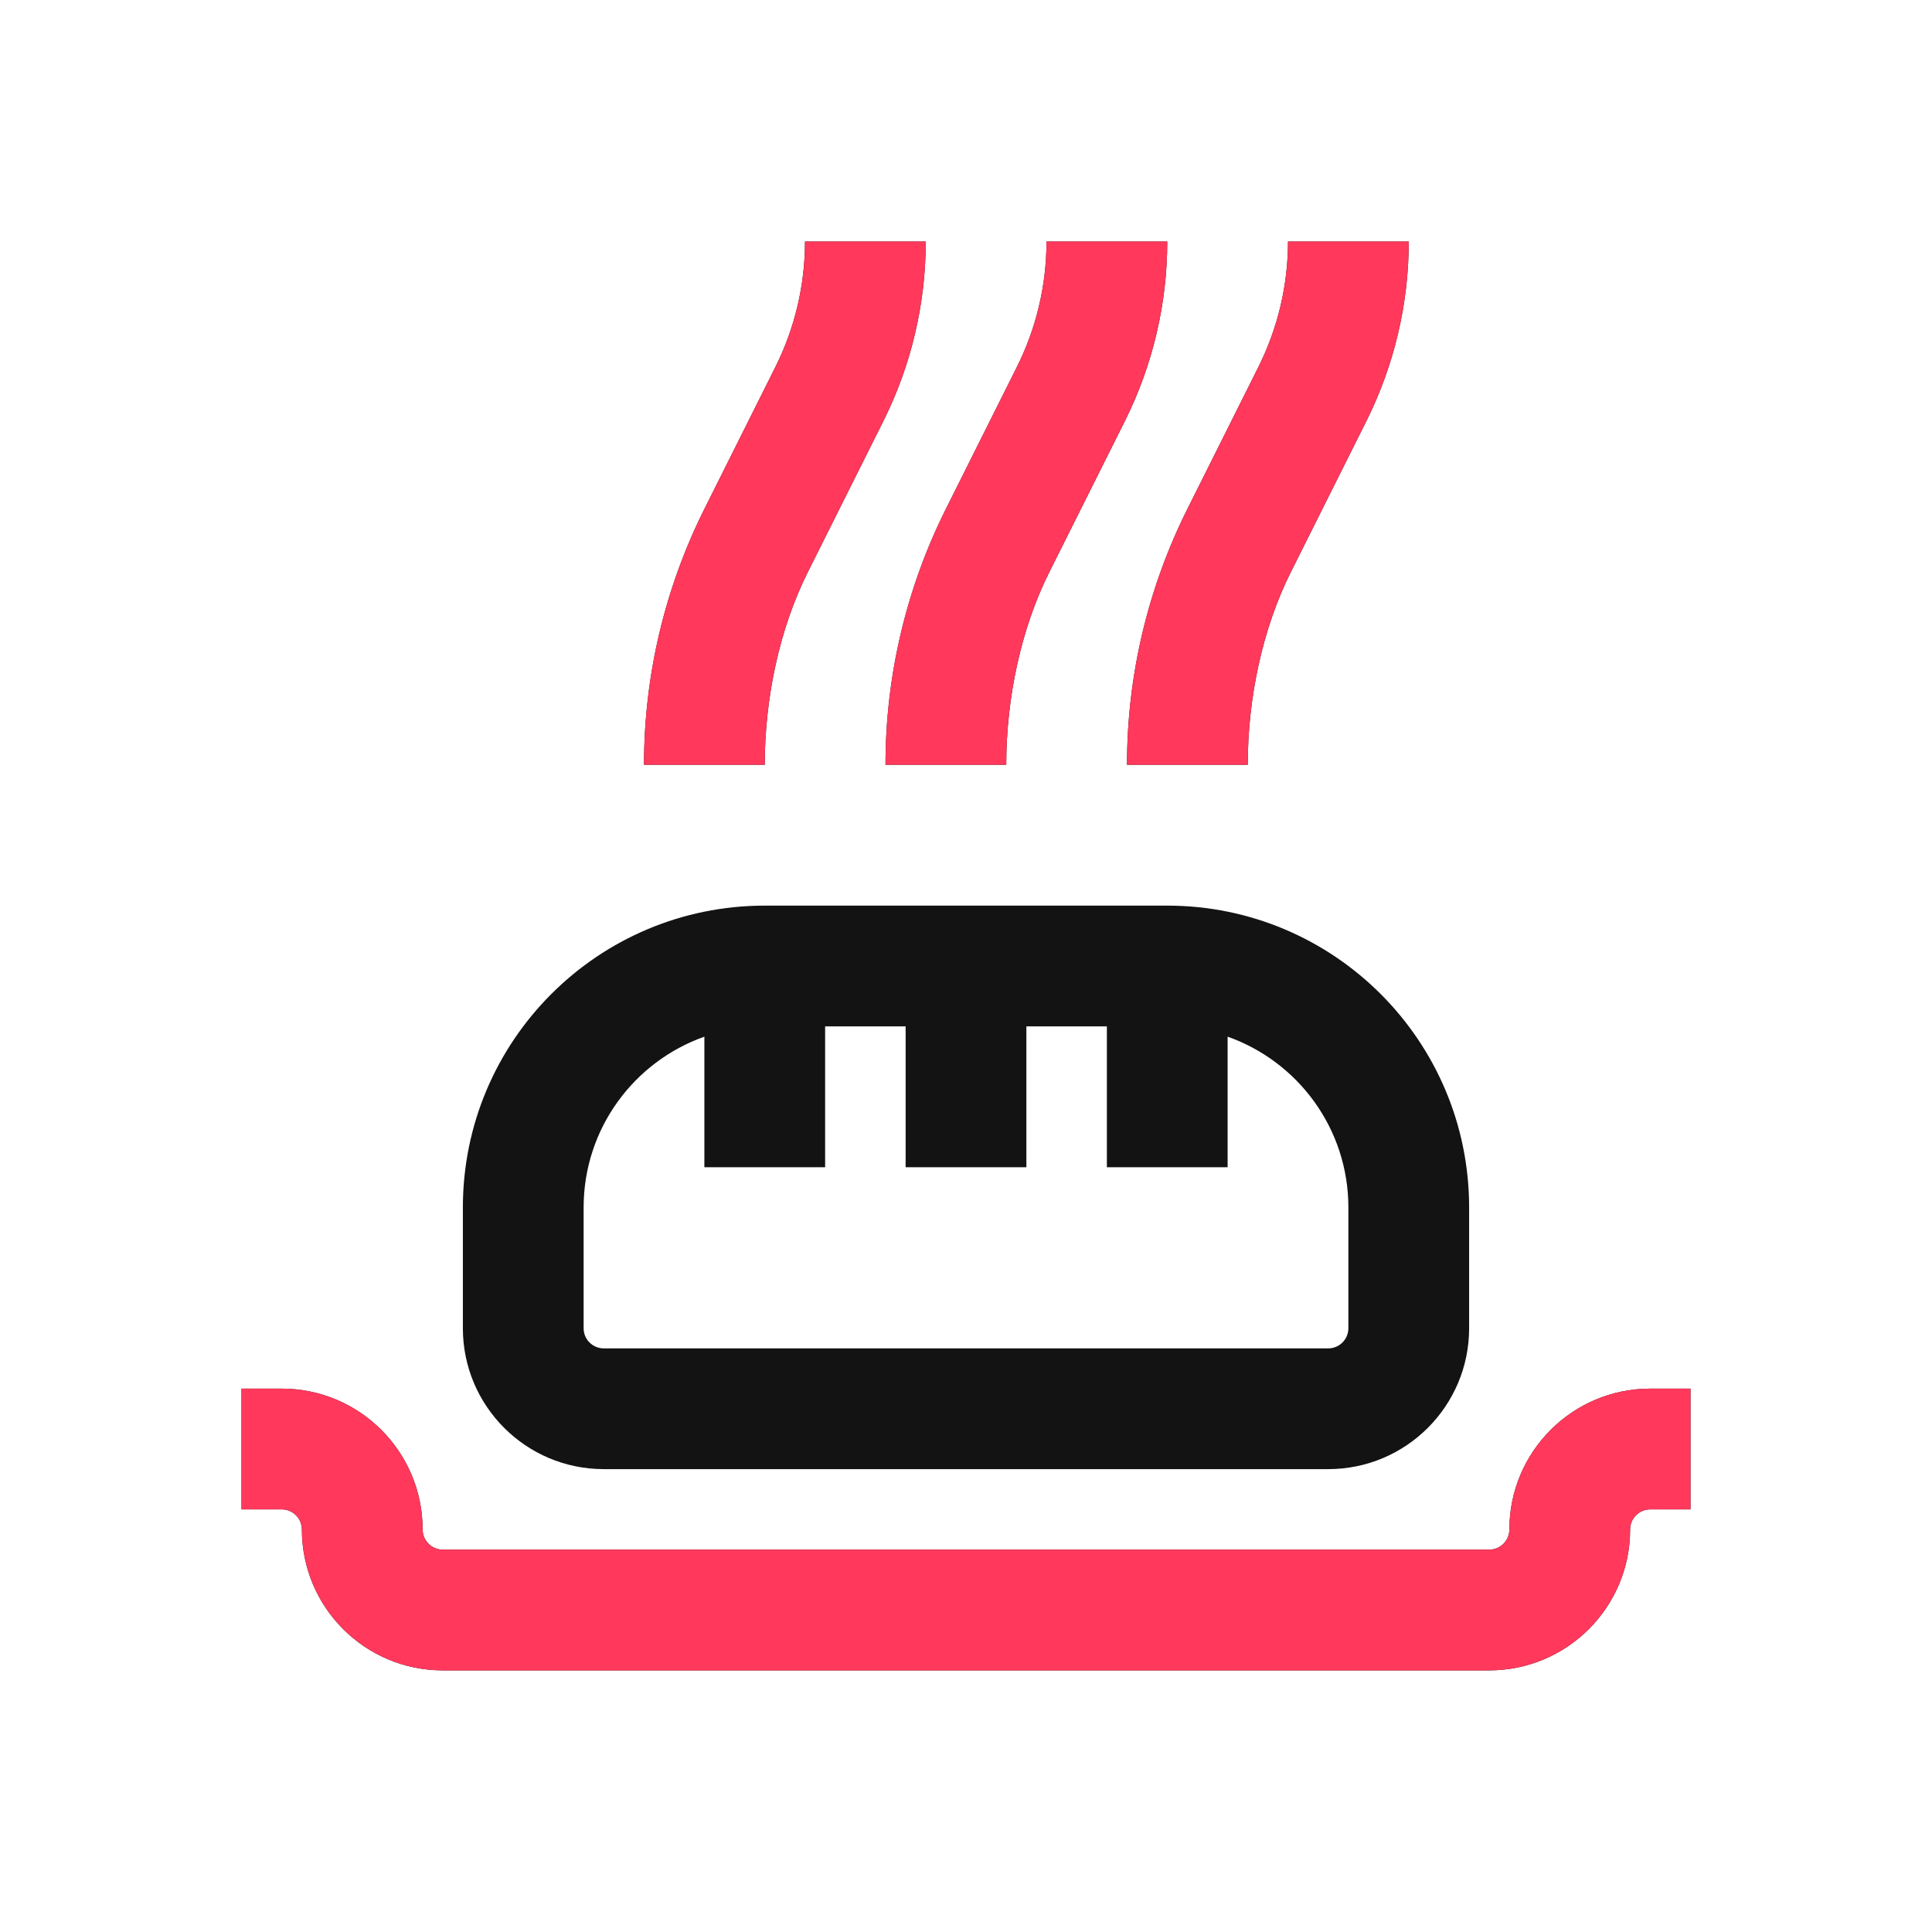 <svg width="24" height="24" viewBox="0 0 24 24" fill="none" xmlns="http://www.w3.org/2000/svg">
<path d="M9.632 4.559C9.874 4.075 10 3.541 10 3H11.5C11.5 3.774 11.32 4.537 10.974 5.23L10.035 7.107C9.683 7.809 9.5 8.674 9.5 9.5H8C8 8.397 8.257 7.309 8.75 6.323L9.632 4.559Z" fill="#131313"/>
<path d="M13 3C13 3.541 12.874 4.075 12.632 4.559L11.75 6.323C11.257 7.309 11 8.397 11 9.5H12.5C12.5 8.674 12.683 7.809 13.035 7.107L13.974 5.23C14.32 4.537 14.5 3.774 14.5 3H13Z" fill="#131313"/>
<path d="M16 3C16 3.541 15.874 4.075 15.632 4.559L14.75 6.323C14.257 7.309 14 8.397 14 9.5H15.5C15.5 8.674 15.683 7.809 16.035 7.107L16.974 5.23C17.32 4.537 17.5 3.774 17.5 3H16Z" fill="#131313"/>
<path d="M3.5 18.75H3V17.25H3.5C4.466 17.25 5.25 18.034 5.25 19C5.25 19.138 5.362 19.25 5.5 19.25H18.5C18.638 19.25 18.75 19.138 18.75 19C18.75 18.034 19.534 17.25 20.5 17.25H21V18.75H20.5C20.362 18.75 20.25 18.862 20.25 19C20.25 19.966 19.466 20.75 18.5 20.75H5.5C4.534 20.75 3.75 19.966 3.75 19C3.75 18.862 3.638 18.75 3.5 18.75Z" fill="#131313"/>
<path fill-rule="evenodd" clip-rule="evenodd" d="M9.5 11.25C7.429 11.25 5.75 12.929 5.75 15V16.5C5.75 17.466 6.534 18.25 7.5 18.25H16.5C17.466 18.25 18.25 17.466 18.25 16.5V15C18.25 12.929 16.571 11.25 14.5 11.25H9.5ZM8.75 12.878V14.5H10.25V12.75H11.25V14.5H12.75V12.75H13.75V14.5H15.25V12.878C16.124 13.187 16.75 14.02 16.75 15V16.5C16.75 16.638 16.638 16.75 16.5 16.75H7.5C7.362 16.75 7.25 16.638 7.25 16.5V15C7.25 14.02 7.876 13.187 8.75 12.878Z" fill="#131313"/>
<path d="M9.632 4.559C9.874 4.075 10 3.541 10 3H11.5C11.5 3.774 11.32 4.537 10.974 5.23L10.035 7.107C9.683 7.809 9.5 8.674 9.5 9.5H8C8 8.397 8.257 7.309 8.75 6.323L9.632 4.559Z" fill="#FF385C"/>
<path d="M13 3C13 3.541 12.874 4.075 12.632 4.559L11.75 6.323C11.257 7.309 11 8.397 11 9.5H12.5C12.5 8.674 12.683 7.809 13.035 7.107L13.974 5.23C14.32 4.537 14.5 3.774 14.5 3H13Z" fill="#FF385C"/>
<path d="M16 3C16 3.541 15.874 4.075 15.632 4.559L14.75 6.323C14.257 7.309 14 8.397 14 9.5H15.5C15.5 8.674 15.683 7.809 16.035 7.107L16.974 5.23C17.32 4.537 17.5 3.774 17.5 3H16Z" fill="#FF385C"/>
<path d="M3.5 18.75H3V17.25H3.5C4.466 17.25 5.25 18.034 5.25 19C5.25 19.138 5.362 19.25 5.5 19.25H18.5C18.638 19.25 18.75 19.138 18.75 19C18.75 18.034 19.534 17.25 20.5 17.25H21V18.75H20.5C20.362 18.75 20.25 18.862 20.25 19C20.25 19.966 19.466 20.75 18.5 20.75H5.5C4.534 20.75 3.75 19.966 3.75 19C3.75 18.862 3.638 18.75 3.5 18.75Z" fill="#FF385C"/>
</svg>
